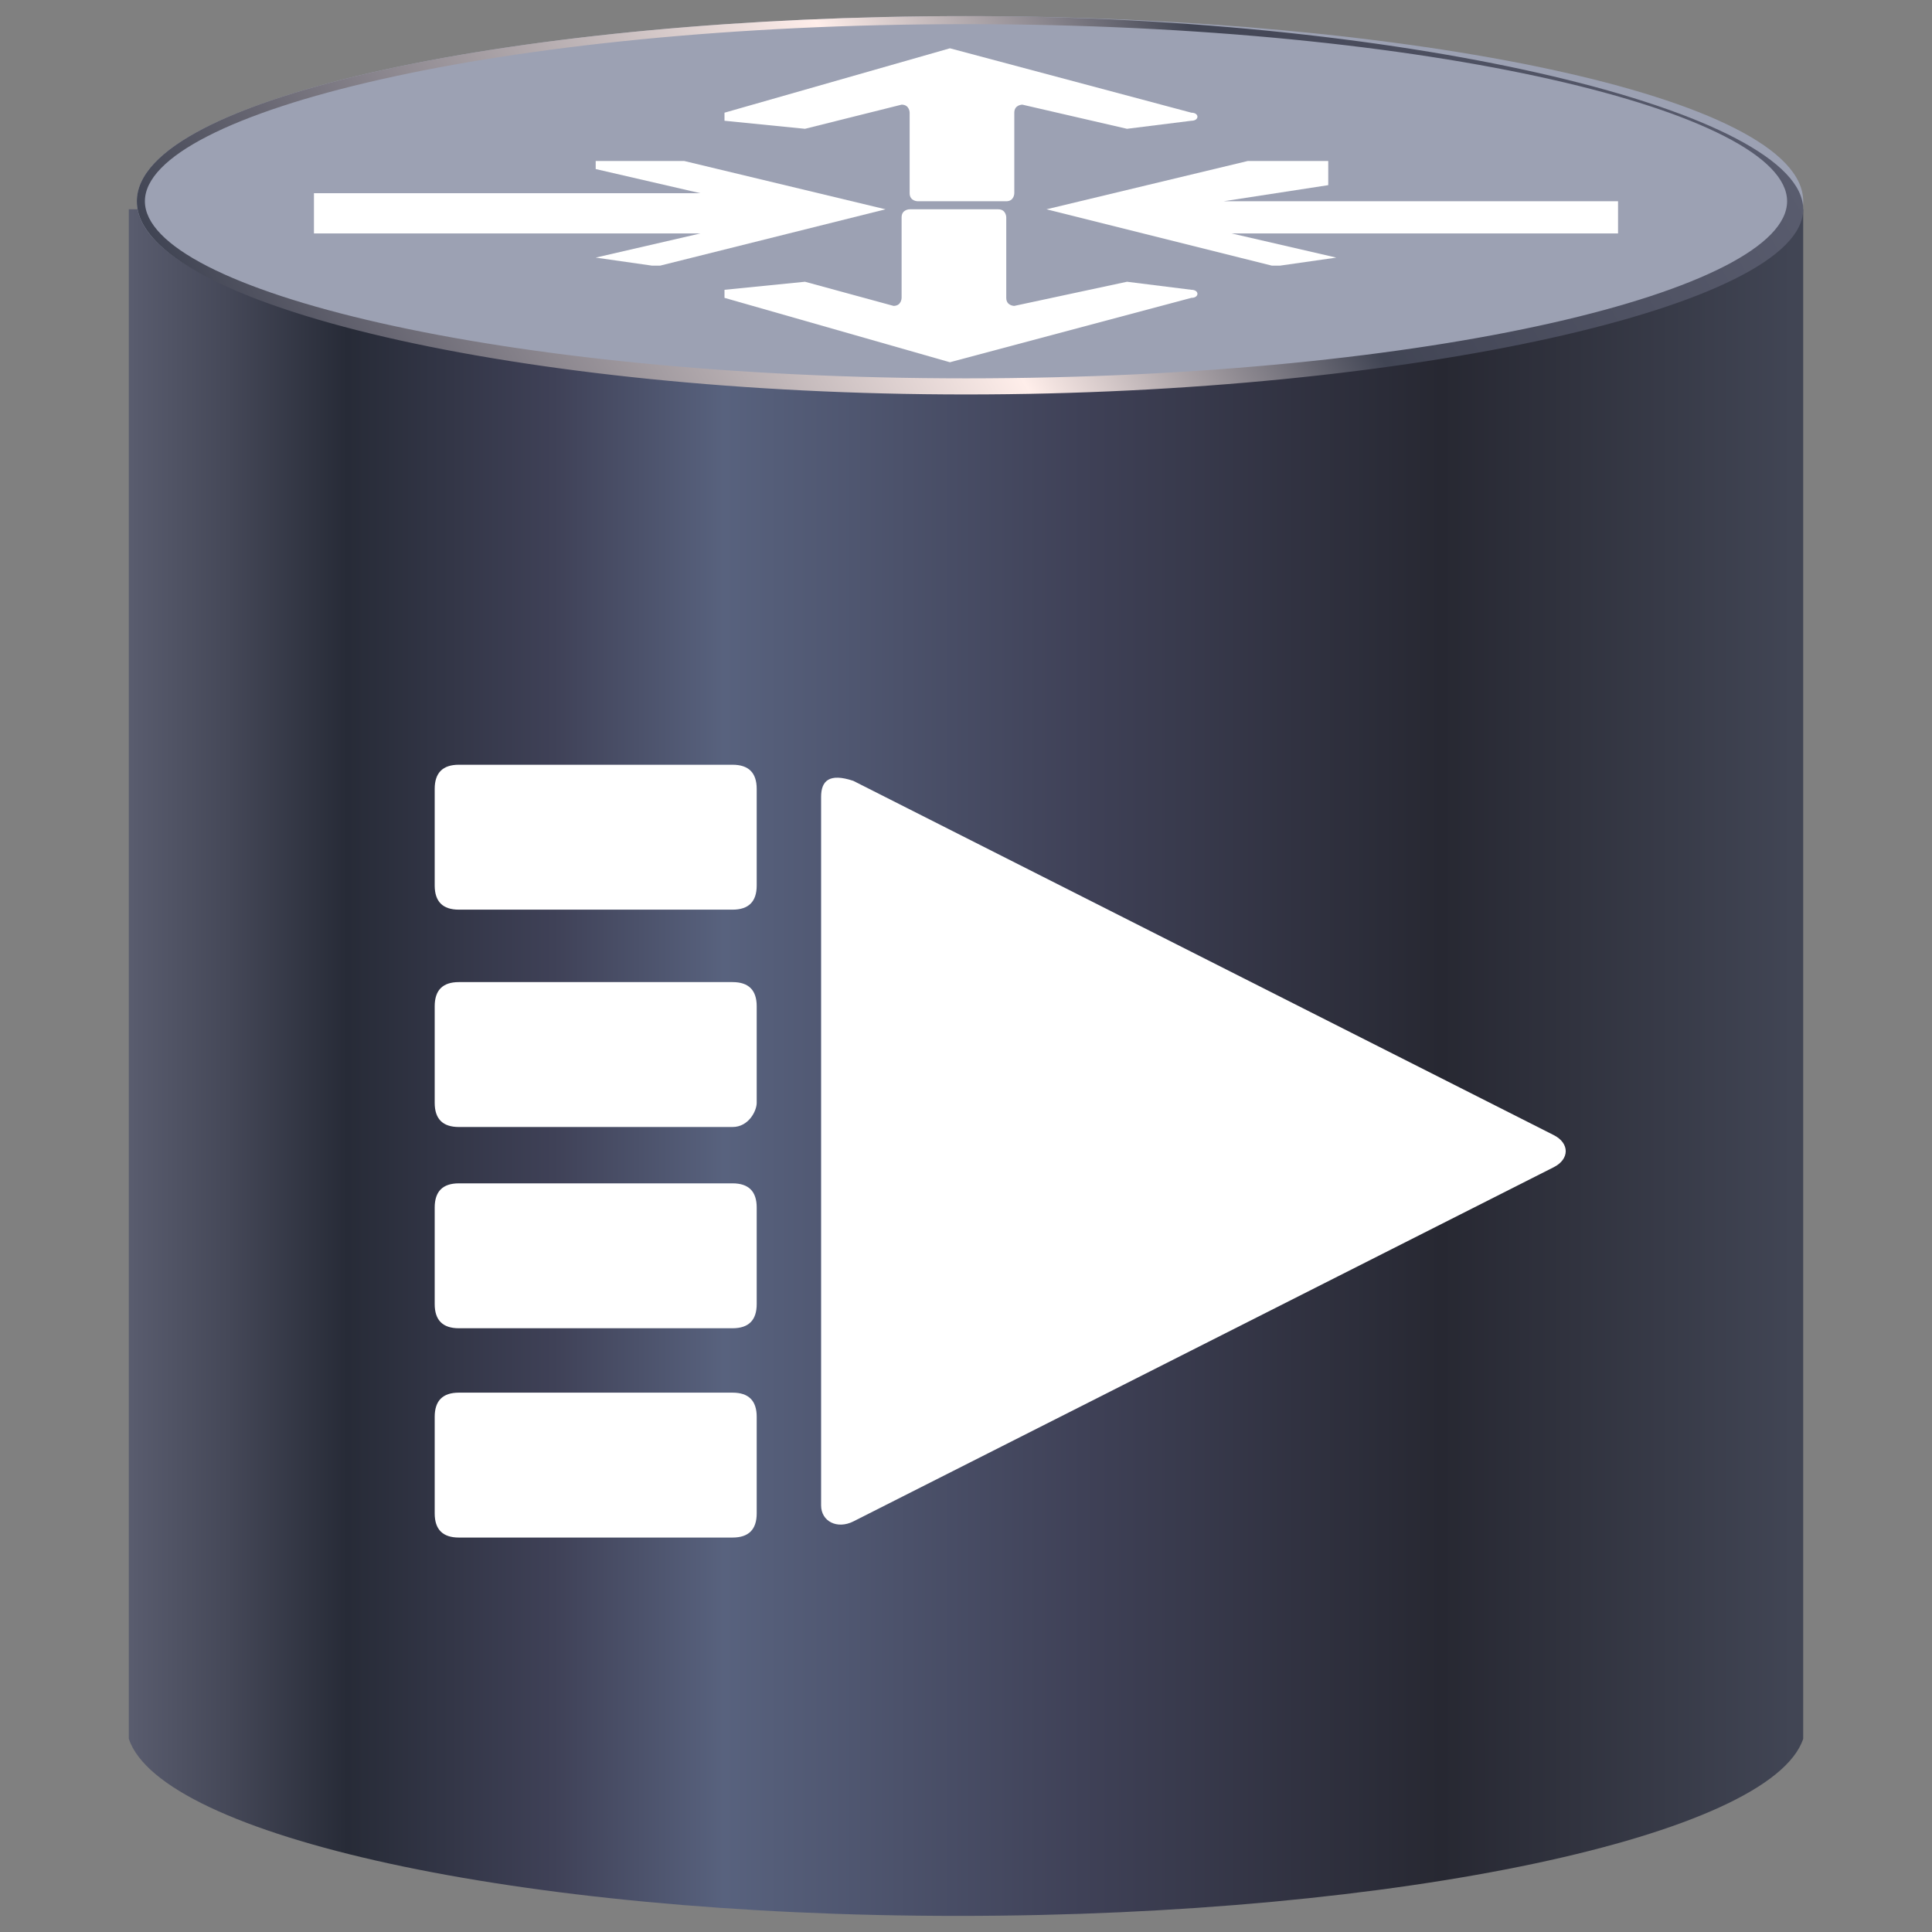 <?xml version="1.0" encoding="utf-8"?>
<!-- Generator: Adobe Illustrator 19.1.0, SVG Export Plug-In . SVG Version: 6.00 Build 0)  -->
<svg version="1.1" id="Layer_1" xmlns="http://www.w3.org/2000/svg" xmlns:xlink="http://www.w3.org/1999/xlink" x="0px" y="0px"
	 viewBox="0 0 24 24" style="enable-background:new 0 0 24 24;" xml:space="preserve">
<rect x="0" y="0" width="24" height="24" fill="#808080" stroke="none"/>
<style type="text/css">
	.st0{fill:url(#SVGID_1_);}
	.st1{fill:#9CA1B3;}
	.st2{fill:url(#SVGID_2_);}
	.st3{fill:#FFFFFF;}
</style>
<g>
	
		<linearGradient id="SVGID_1_" gradientUnits="userSpaceOnUse" x1="1.632" y1="12.8" x2="22.368" y2="12.8" gradientTransform="matrix(1 0 0 -1 0 26)">
		<stop  offset="0" style="stop-color:#595C6E"/>
		<stop  offset="5.785039e-002" style="stop-color:#454858"/>
		<stop  offset="0.129" style="stop-color:#272B37"/>
		<stop  offset="0.253" style="stop-color:#3F4157"/>
		<stop  offset="0.355" style="stop-color:#58627E"/>
		<stop  offset="0.57" style="stop-color:#3F4157"/>
		<stop  offset="0.785" style="stop-color:#272832"/>
		<stop  offset="0.995" style="stop-color:#414554"/>
	</linearGradient>
	<path class="st0" d="M1.6,2.6v19.1v-0.1c0.4,1.2,4.8,2.2,10.3,2.2s10.1-1,10.5-2.2l0,0V2.6L1.6,2.6z"/>
	<g>
		<path class="st1" d="M22.4,2.5c0,1.3-4.8,2.3-10.4,2.3S1.7,3.8,1.7,2.5S6.5,0.2,12,0.2S22.4,1.2,22.4,2.5z"/>
		
			<linearGradient id="SVGID_2_" gradientUnits="userSpaceOnUse" x1="19.839" y1="27.985" x2="4.185" y2="18.947" gradientTransform="matrix(1 0 0 -1 0 26)">
			<stop  offset="0" style="stop-color:#595C6E"/>
			<stop  offset="0.266" style="stop-color:#454858"/>
			<stop  offset="0.306" style="stop-color:#414554"/>
			<stop  offset="0.527" style="stop-color:#FFEEEA"/>
			<stop  offset="0.669" style="stop-color:#C1B7B9"/>
			<stop  offset="0.893" style="stop-color:#666571"/>
			<stop  offset="0.995" style="stop-color:#414554"/>
		</linearGradient>
		<path class="st2" d="M12,0.3c5.8,0,10.2,1.1,10.2,2.2S17.8,4.7,12,4.7C6.2,4.7,1.8,3.6,1.8,2.5S6.2,0.3,12,0.3 M12,0.2
			C6.5,0.2,1.7,1.2,1.7,2.5S6.5,4.9,12,4.9s10.4-1.1,10.4-2.3S17.6,0.2,12,0.2L12,0.2z"/>
	</g>
	<path class="st3" d="M9.1,11.3H5.7c-0.2,0-0.3-0.1-0.3-0.3V9.8c0-0.2,0.1-0.3,0.3-0.3h3.4c0.2,0,0.3,0.1,0.3,0.3V11
		C9.4,11.2,9.3,11.3,9.1,11.3z"/>
	<path class="st3" d="M9.1,14H5.7c-0.2,0-0.3-0.1-0.3-0.3v-1.2c0-0.2,0.1-0.3,0.3-0.3h3.4c0.2,0,0.3,0.1,0.3,0.3v1.2
		C9.4,13.8,9.3,14,9.1,14z"/>
	<path class="st3" d="M9.1,16.5H5.7c-0.2,0-0.3-0.1-0.3-0.3V15c0-0.2,0.1-0.3,0.3-0.3h3.4c0.2,0,0.3,0.1,0.3,0.3v1.2
		C9.4,16.4,9.3,16.5,9.1,16.5z"/>
	<path class="st3" d="M9.1,19.1H5.7c-0.2,0-0.3-0.1-0.3-0.3v-1.2c0-0.2,0.1-0.3,0.3-0.3h3.4c0.2,0,0.3,0.1,0.3,0.3v1.2
		C9.4,19,9.3,19.1,9.1,19.1z"/>
	<path class="st3" d="M10.2,9.9v8.8c0,0.2,0.2,0.3,0.4,0.2l8.7-4.4c0.2-0.1,0.2-0.3,0-0.4l-8.7-4.4C10.3,9.6,10.2,9.7,10.2,9.9z"/>
	<g>
		<path class="st3" d="M9,1.4l2.8-0.8h0l3,0.8c0.1,0,0.1,0.1,0,0.1l-0.8,0.1c0,0,0,0,0,0l-1.3-0.3c0,0-0.1,0-0.1,0.1v1
			c0,0,0,0.1-0.1,0.1h-1.1c0,0-0.1,0-0.1-0.1v-1c0,0,0-0.1-0.1-0.1l-1.2,0.3c0,0,0,0,0,0l-1-0.1C9,1.5,9,1.4,9,1.4z"/>
		<path class="st3" d="M8.5,2L11,2.6l0,0L8.2,3.3c0,0-0.1,0-0.1,0L7.4,3.2l0,0l1.3-0.3c0,0,0,0-0.1,0H4c0,0-0.1,0-0.1,0V2.4
			c0,0,0,0,0.1,0h4.6c0,0,0.1,0,0.1,0L7.4,2.1l0,0L7.4,2C7.5,2,8.4,2,8.5,2z"/>
		<path class="st3" d="M15.5,2L13,2.6l0,0l2.8,0.7c0,0,0.1,0,0.1,0l0.7-0.1l0,0l-1.3-0.3c0,0,0,0,0.1,0H20c0,0,0.1,0,0.1,0V2.5
			c0,0,0,0-0.1,0h-4.7c0,0-0.1,0-0.1,0l1.3-0.2l0,0L16.5,2C16.5,2,15.5,2,15.5,2z"/>
		<path class="st3" d="M9,3.7l2.8,0.8h0l3-0.8c0.1,0,0.1-0.1,0-0.1l-0.8-0.1c0,0,0,0,0,0l-1.4,0.3c0,0-0.1,0-0.1-0.1v-1
			c0,0,0-0.1-0.1-0.1h-1.1c0,0-0.1,0-0.1,0.1v1c0,0,0,0.1-0.1,0.1L10,3.5c0,0,0,0,0,0L9,3.6C9,3.6,9,3.7,9,3.7z"/>
	</g>
</g>
</svg>
